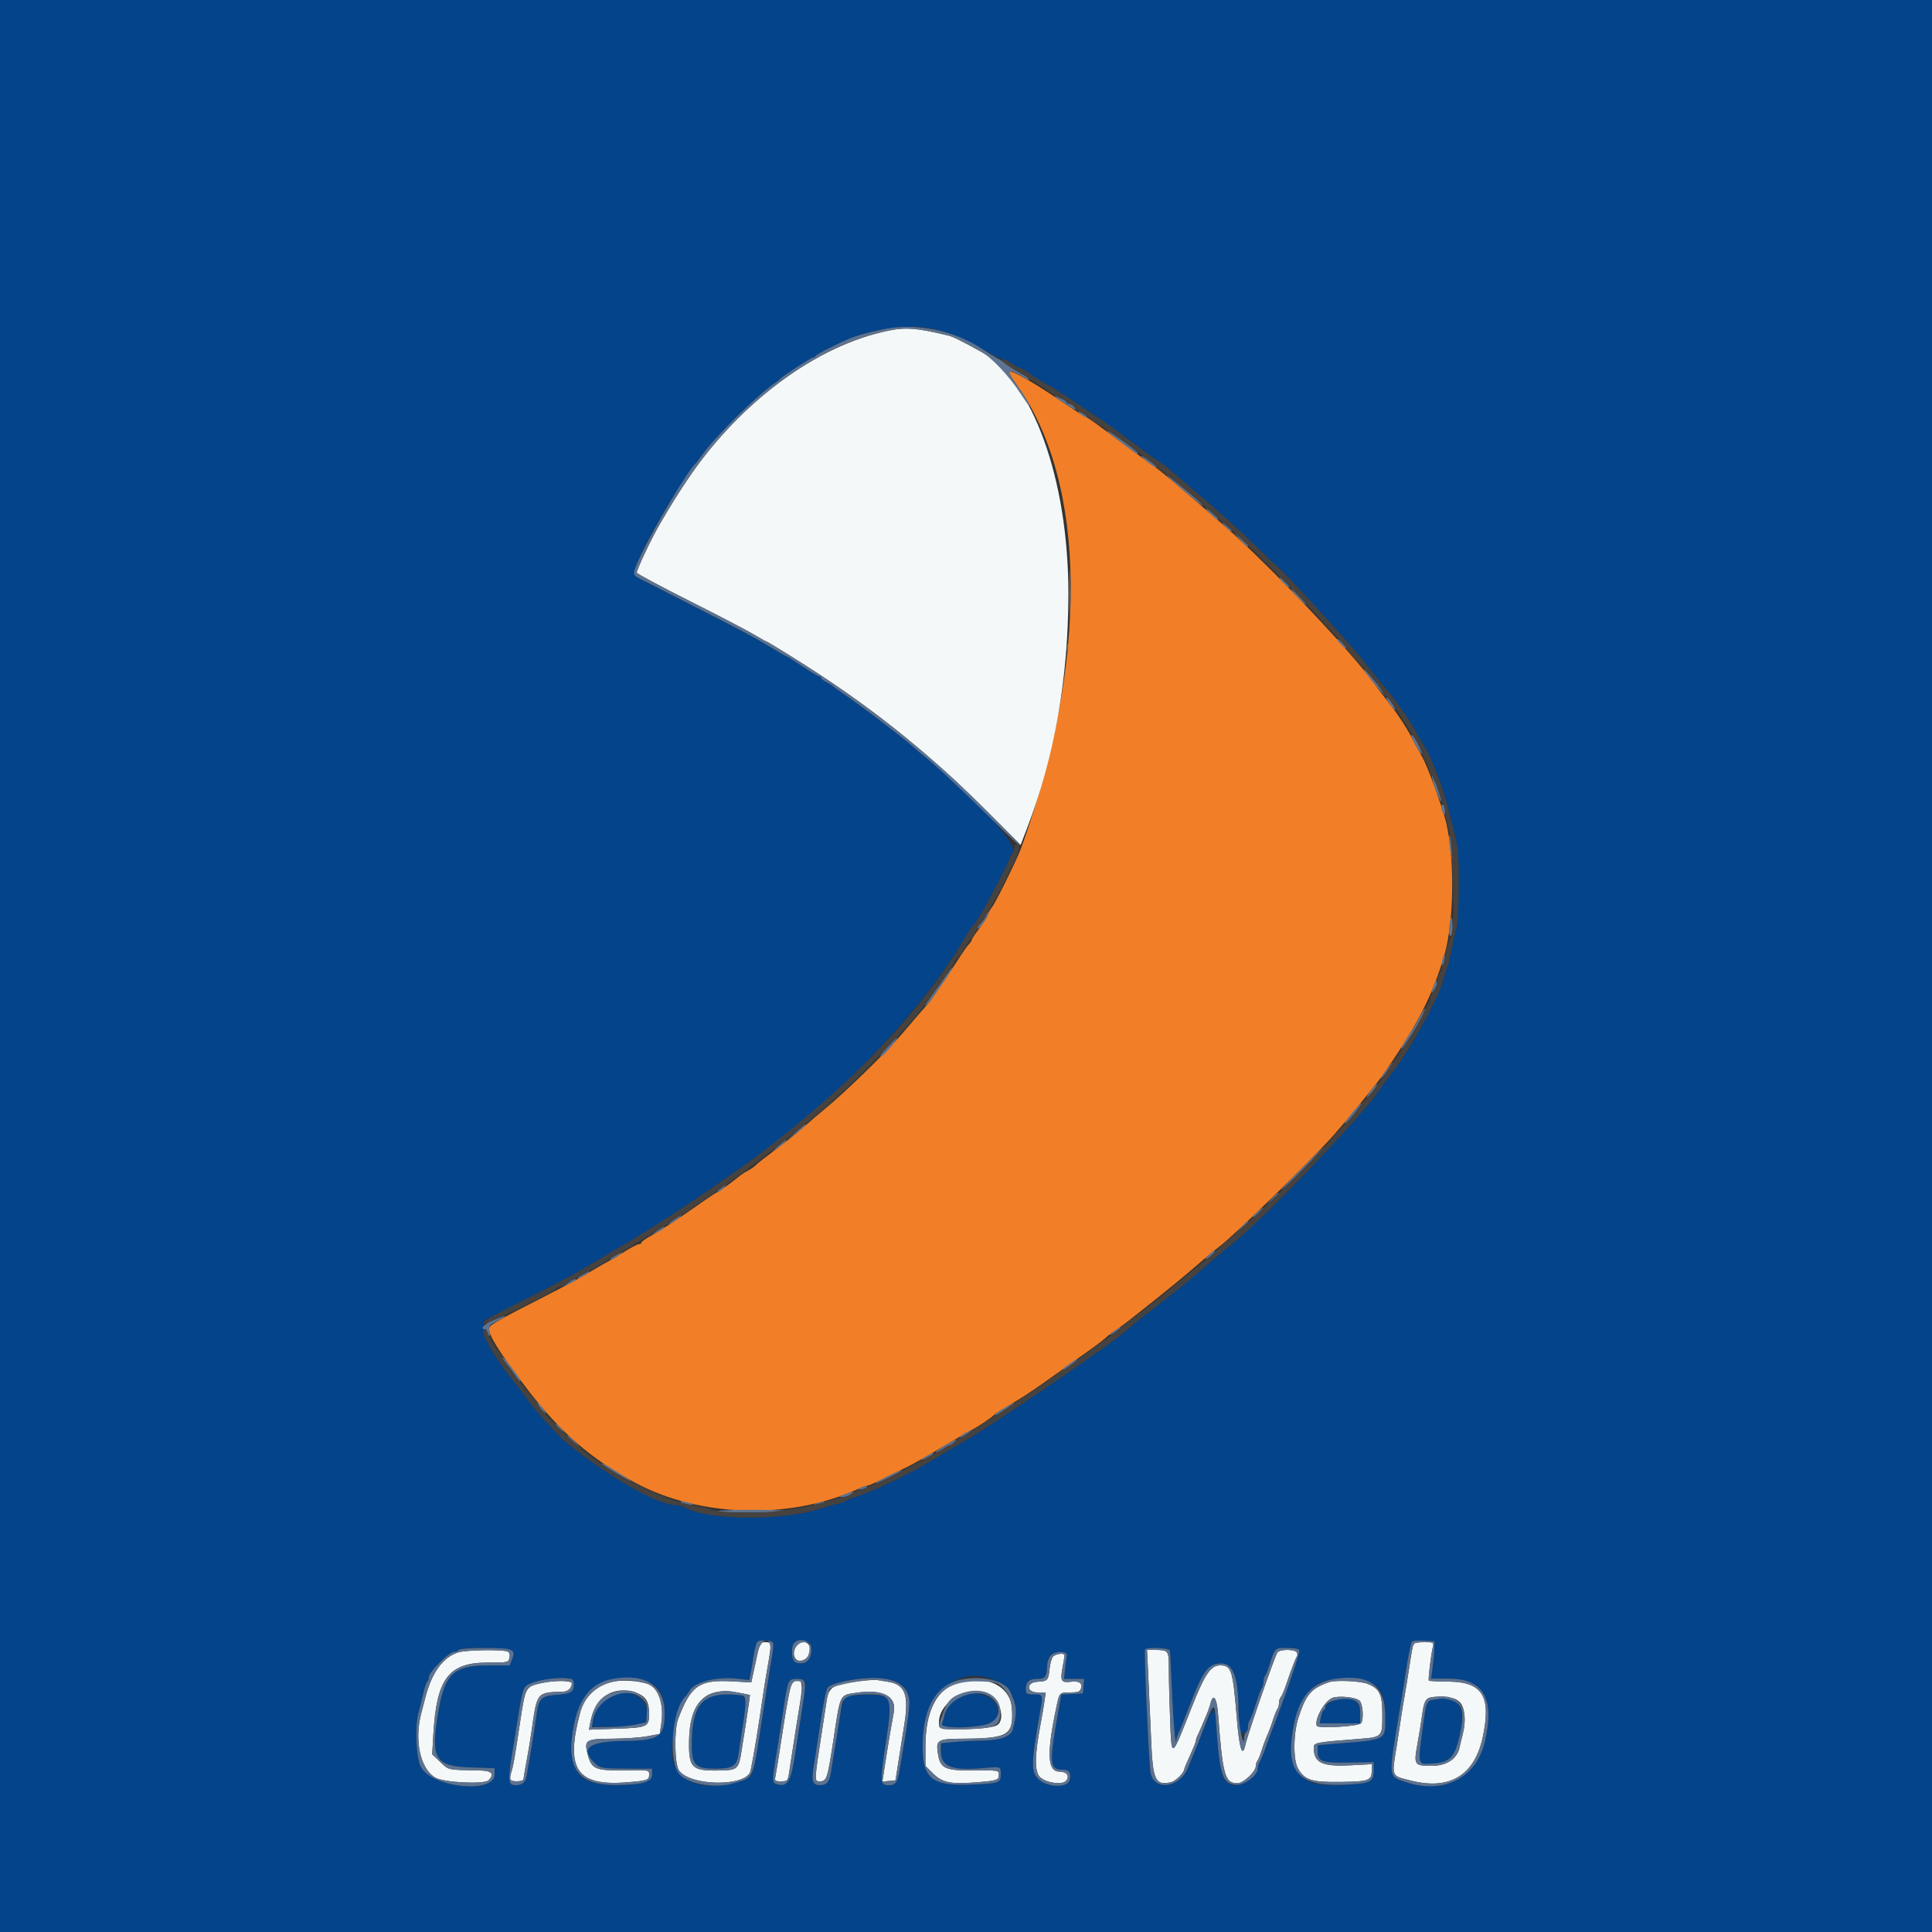 <svg id="svg" version="1.1" xmlns="http://www.w3.org/2000/svg" xmlns:xlink="http://www.w3.org/1999/xlink" width="400" height="400" viewBox="0, 0, 400,400"><rect x="0" y="0" width="400" height="400" fill="#333333" stroke="none"/><g id="svgg"><path id="path0" d="M208.800 77.087 C 208.800 77.203,209.605 78.427,210.589 79.806 C 225.086 100.121,225.403 137.015,211.411 175.600 C 210.573 177.911,205.962 187.243,205.332 187.902 C 205.068 188.179,204.725 188.805,204.570 189.294 C 204.415 189.782,203.593 191.103,202.744 192.228 C 201.895 193.352,201.200 194.404,201.200 194.565 C 201.200 194.726,200.975 195.092,200.700 195.380 C 200.425 195.667,199.978 196.239,199.707 196.651 C 194.618 204.390,192.753 207.139,192.140 207.804 C 191.733 208.246,190.788 209.326,190.040 210.204 C 189.292 211.082,187.762 212.874,186.640 214.186 C 183.485 217.877,174.757 226.360,170.795 229.587 C 169.588 230.571,167.672 232.207,166.537 233.224 C 165.402 234.241,163.062 236.134,161.337 237.431 C 158.035 239.912,157.008 240.720,156.247 241.437 C 155.992 241.677,155.349 242.106,154.817 242.391 C 154.285 242.675,153.659 243.062,153.425 243.251 C 151.455 244.838,148.779 246.800,148.583 246.800 C 148.451 246.800,147.231 247.582,145.872 248.537 C 140.271 252.472,136.885 254.710,134.900 255.787 C 133.745 256.414,132.800 257.079,132.800 257.264 C 132.800 257.449,132.558 257.600,132.262 257.600 C 131.966 257.600,130.661 258.278,129.362 259.107 C 128.063 259.936,126.550 260.845,126.000 261.126 C 125.450 261.408,124.343 262.035,123.539 262.519 C 120.522 264.338,116.863 266.339,112.600 268.500 C 103.666 273.029,101.397 274.323,101.269 274.963 C 101.016 276.228,103.307 279.910,109.007 287.400 C 115.930 296.496,122.398 302.117,131.600 307.033 C 145.056 314.220,163.734 314.684,177.860 308.180 C 178.554 307.861,179.314 307.600,179.550 307.600 C 179.786 307.600,181.199 306.984,182.690 306.231 C 184.180 305.478,186.390 304.394,187.600 303.822 C 188.810 303.250,191.870 301.532,194.400 300.004 C 196.930 298.476,199.900 296.744,201.000 296.156 C 202.784 295.202,205.461 293.392,206.000 292.776 C 206.110 292.650,207.190 291.964,208.400 291.251 C 212.744 288.692,213.207 288.375,226.000 279.225 C 227.210 278.359,228.565 277.310,229.010 276.894 C 229.456 276.477,230.356 275.796,231.010 275.380 C 231.665 274.964,233.010 273.978,234.000 273.189 C 234.990 272.399,237.600 270.325,239.800 268.580 C 242.000 266.834,245.150 264.240,246.800 262.814 C 250.268 259.817,250.476 259.643,252.559 258.013 C 256.069 255.267,271.943 239.757,276.317 234.800 C 278.756 232.037,284.937 224.486,286.009 222.960 C 293.231 212.685,296.585 206.198,299.019 197.800 C 301.245 190.118,301.207 175.823,298.942 168.600 C 297.403 163.695,295.316 158.194,294.389 156.600 C 294.005 155.940,292.969 154.024,292.086 152.342 C 291.203 150.660,289.338 147.820,287.940 146.029 C 286.543 144.239,284.989 142.195,284.486 141.487 C 279.960 135.110,262.532 116.757,253.600 108.962 C 244.109 100.679,240.223 97.396,238.614 96.305 C 237.726 95.703,235.920 94.395,234.600 93.400 C 233.280 92.404,231.638 91.187,230.951 90.695 C 230.265 90.203,228.735 89.068,227.551 88.173 C 226.368 87.278,225.117 86.440,224.770 86.312 C 224.424 86.184,222.174 84.742,219.770 83.108 C 213.200 78.642,208.800 76.227,208.800 77.087 " stroke="none" fill="#f27f27" fill-rule="evenodd"></path><path id="path1" d="M0.000 200.000 L 0.000 400.000 200.000 400.000 L 400.000 400.000 400.000 200.000 L 400.000 0.000 200.000 0.000 L 0.000 0.000 0.000 200.000 M192.800 68.007 C 196.793 68.867,198.468 69.581,205.321 73.345 C 206.378 73.925,207.479 74.400,207.767 74.400 C 208.056 74.400,208.721 74.735,209.246 75.145 C 209.771 75.555,210.650 76.025,211.200 76.191 C 211.750 76.356,212.560 76.817,213.000 77.215 C 213.440 77.612,215.150 78.696,216.800 79.624 C 218.450 80.552,221.383 82.411,223.318 83.756 C 225.254 85.100,227.414 86.551,228.118 86.980 C 228.823 87.410,231.597 89.424,234.283 91.457 C 236.968 93.490,239.536 95.352,239.989 95.594 C 240.442 95.837,241.684 96.792,242.749 97.717 C 243.813 98.643,245.645 100.210,246.820 101.200 C 251.609 105.238,256.805 109.919,260.272 113.318 C 262.291 115.298,264.103 117.026,264.297 117.159 C 265.611 118.055,280.322 134.156,282.600 137.192 C 283.480 138.364,285.010 140.273,286.000 141.434 C 288.922 144.859,291.483 148.476,293.202 151.603 C 294.087 153.214,294.976 154.730,295.177 154.973 C 295.737 155.648,298.430 162.350,299.045 164.600 C 302.020 175.484,302.000 175.359,302.000 183.202 C 302.000 187.274,301.813 191.234,301.585 192.003 C 301.356 192.771,300.928 194.660,300.634 196.200 C 300.339 197.740,299.908 199.540,299.674 200.200 C 299.440 200.860,299.019 202.197,298.737 203.172 C 297.652 206.925,291.950 217.244,288.445 221.800 C 287.429 223.120,286.075 224.970,285.437 225.911 C 281.905 231.117,261.903 252.075,255.882 256.879 C 253.758 258.574,248.653 262.888,246.908 264.464 C 245.792 265.471,242.083 268.417,237.184 272.189 C 235.763 273.283,234.420 274.384,234.200 274.636 C 232.337 276.767,204.260 295.953,198.200 299.235 C 197.540 299.592,195.290 300.927,193.200 302.202 C 188.684 304.956,181.621 308.395,178.000 309.605 C 176.570 310.082,175.220 310.616,175.000 310.790 C 174.780 310.965,173.970 311.237,173.200 311.396 C 172.430 311.554,170.810 312.007,169.600 312.401 C 161.988 314.882,146.661 314.760,141.938 312.180 C 141.354 311.861,140.399 311.600,139.816 311.600 C 136.241 311.600,126.393 305.996,117.512 298.907 C 115.628 297.404,110.647 291.854,108.798 289.200 C 108.262 288.430,106.804 286.540,105.558 285.000 C 102.247 280.906,99.931 276.607,100.080 274.829 L 100.200 273.400 108.440 269.200 C 116.546 265.068,120.836 262.750,123.600 261.008 C 124.370 260.522,126.350 259.341,128.000 258.384 C 135.651 253.944,143.175 248.989,155.170 240.491 C 173.401 227.575,190.815 209.430,200.017 193.760 C 200.576 192.808,201.413 191.617,201.876 191.114 C 202.819 190.090,208.702 179.101,209.059 177.696 C 209.185 177.199,209.449 176.694,209.644 176.573 C 211.375 175.503,201.697 164.890,191.505 156.681 C 190.468 155.846,189.390 154.946,189.110 154.681 C 187.363 153.032,178.413 146.205,174.600 143.612 C 173.500 142.865,172.510 142.151,172.400 142.026 C 172.290 141.901,171.705 141.544,171.100 141.232 C 170.495 140.920,170.000 140.515,170.000 140.332 C 170.000 140.150,169.812 140.000,169.582 140.000 C 169.352 140.000,167.830 139.100,166.200 138.000 C 164.570 136.900,163.156 136.000,163.059 136.000 C 162.961 136.000,161.738 135.308,160.341 134.463 C 156.194 131.954,154.298 130.936,143.600 125.481 C 137.990 122.620,132.905 120.023,132.300 119.710 C 130.545 118.802,131.670 115.868,137.786 105.400 C 139.155 103.058,143.618 96.291,143.986 96.000 C 144.125 95.890,144.677 95.170,145.212 94.400 C 147.873 90.574,156.646 81.890,160.524 79.244 C 161.006 78.915,161.490 78.531,161.600 78.391 C 161.992 77.890,167.971 74.000,168.349 74.000 C 168.560 74.000,168.793 73.859,168.867 73.686 C 169.003 73.367,174.025 70.824,176.200 69.975 C 181.289 67.986,188.651 67.114,192.800 68.007 M160.108 340.800 C 160.058 341.350,159.833 342.925,159.608 344.300 C 158.874 348.795,158.467 351.352,158.000 354.400 C 156.003 367.431,155.913 367.789,154.462 368.333 C 146.898 371.171,140.465 369.550,139.302 364.515 C 138.577 361.374,140.197 352.946,141.841 351.302 C 142.151 350.991,142.578 350.415,142.789 350.021 C 143.738 348.247,148.516 347.065,152.730 347.562 L 155.132 347.845 155.382 346.623 C 155.519 345.950,155.785 344.410,155.974 343.200 C 156.514 339.738,156.658 339.541,158.551 339.679 C 160.040 339.788,160.191 339.897,160.108 340.800 M167.931 340.948 C 168.224 343.511,166.900 344.866,164.766 344.189 C 163.860 343.902,163.665 340.895,164.498 340.062 C 165.491 339.069,167.784 339.662,167.931 340.948 M296.950 341.400 C 296.922 342.280,296.763 344.022,296.597 345.271 L 296.294 347.543 299.920 347.543 C 307.151 347.543,309.525 351.674,307.422 360.600 C 305.645 368.146,298.879 371.578,290.971 368.943 C 287.400 367.754,287.440 368.157,289.600 355.200 C 290.220 351.481,290.710 348.439,291.146 345.600 C 291.549 342.973,291.930 341.032,292.228 340.080 C 292.342 339.713,293.069 339.595,294.695 339.680 L 297.000 339.800 296.950 341.400 M106.000 341.800 C 106.396 342.278,106.397 342.643,106.000 343.600 L 105.503 344.800 101.087 344.800 C 93.947 344.800,92.076 346.537,90.747 354.400 C 89.087 364.215,89.986 365.708,97.700 365.942 L 102.400 366.084 102.400 367.379 C 102.400 371.417,89.618 370.182,87.183 365.908 C 86.122 364.046,85.849 357.245,86.717 354.318 C 86.932 353.593,87.340 351.957,87.622 350.681 C 87.905 349.406,88.286 348.270,88.468 348.158 C 88.651 348.045,88.800 347.607,88.800 347.185 C 88.800 346.187,92.987 342.000,93.985 342.000 C 94.407 342.000,94.864 341.820,95.000 341.600 C 95.429 340.906,105.409 341.087,106.000 341.800 M242.183 341.700 C 242.269 341.975,242.465 345.440,242.618 349.400 C 242.868 355.875,243.398 362.115,243.544 360.295 C 243.575 359.907,243.766 359.277,243.970 358.895 C 244.173 358.513,245.102 356.220,246.034 353.800 C 249.143 345.732,250.119 344.400,252.924 344.400 C 255.316 344.400,256.400 347.358,256.400 353.883 C 256.400 358.061,256.710 359.276,257.648 358.774 C 258.061 358.553,258.400 357.964,258.400 357.466 C 258.400 356.968,258.548 356.389,258.728 356.180 C 258.908 355.971,259.481 354.450,260.000 352.800 C 260.519 351.150,261.092 349.629,261.272 349.420 C 261.452 349.211,261.600 348.662,261.600 348.200 C 261.600 347.738,261.743 347.189,261.918 346.980 C 262.093 346.771,262.466 345.880,262.746 345.000 C 264.007 341.043,263.854 341.200,266.461 341.200 C 268.023 341.200,268.892 341.375,269.023 341.716 C 269.195 342.164,265.539 352.769,263.201 358.600 C 263.025 359.040,262.664 360.030,262.400 360.800 C 261.818 362.493,261.229 363.960,260.753 364.895 C 260.559 365.277,260.400 365.836,260.400 366.139 C 260.400 367.441,257.711 369.600,256.089 369.600 C 253.208 369.600,252.672 368.258,251.997 359.355 C 251.765 356.309,251.375 353.633,251.129 353.408 C 250.812 353.119,250.773 353.158,250.993 353.545 C 251.163 353.844,251.125 354.204,250.908 354.345 C 250.690 354.485,249.842 356.310,249.021 358.400 C 248.201 360.490,247.297 362.740,247.012 363.400 C 246.727 364.060,246.271 365.185,245.998 365.900 C 244.392 370.114,239.011 370.938,238.229 367.089 C 237.890 365.419,236.825 341.914,237.070 341.500 C 237.382 340.972,242.010 341.153,242.183 341.700 M220.864 342.800 C 220.789 343.130,220.628 344.345,220.508 345.500 L 220.288 347.600 222.368 347.600 L 224.448 347.600 224.324 349.100 L 224.200 350.600 221.966 350.718 L 219.732 350.836 219.285 353.318 C 217.138 365.238,217.209 366.400,220.089 366.400 C 221.370 366.400,221.808 367.116,221.436 368.601 C 221.040 370.176,216.953 370.083,215.134 368.458 C 213.393 366.902,213.421 365.356,215.392 354.116 C 215.974 350.800,215.974 350.800,213.933 350.800 C 212.521 350.800,212.400 350.712,212.400 349.680 C 212.400 348.173,213.070 347.600,214.833 347.600 C 216.398 347.600,216.782 347.048,216.795 344.789 C 216.804 343.002,217.879 341.940,219.538 342.078 C 220.594 342.166,220.962 342.367,220.864 342.800 M118.300 347.595 C 118.583 347.598,118.800 348.100,118.800 348.751 C 118.800 350.322,118.215 350.677,115.288 350.879 C 112.170 351.095,111.543 351.670,111.125 354.692 C 110.605 358.455,109.427 365.690,108.975 367.904 C 108.700 369.245,107.674 369.831,106.132 369.527 C 105.281 369.359,105.236 367.839,105.955 363.600 C 106.197 362.170,106.579 359.830,106.803 358.400 C 108.250 349.165,108.229 349.233,109.955 348.497 C 111.520 347.830,115.708 347.202,117.000 347.441 C 117.440 347.523,118.025 347.592,118.300 347.595 M134.599 348.367 C 136.760 349.586,137.600 351.343,137.600 354.640 C 137.600 359.586,136.507 360.357,129.388 360.435 C 121.988 360.516,120.018 361.909,123.035 364.926 C 124.240 366.131,124.461 366.167,130.600 366.186 L 135.000 366.200 135.000 367.400 C 135.000 368.954,133.049 369.522,127.549 369.568 C 120.772 369.624,118.400 367.610,118.400 361.801 C 118.400 357.025,119.651 352.771,121.772 350.336 C 124.304 347.431,131.093 346.389,134.599 348.367 M185.718 348.266 C 188.587 349.736,188.790 351.441,187.204 360.800 C 186.999 362.010,186.620 364.260,186.363 365.800 C 185.811 369.099,185.491 369.600,183.938 369.600 C 182.198 369.600,182.157 368.960,183.380 360.954 C 184.592 353.027,184.549 351.979,182.991 351.269 C 181.251 350.476,173.662 350.996,174.516 351.849 C 174.621 351.954,174.530 352.706,174.315 353.520 C 174.099 354.334,173.775 355.990,173.596 357.200 C 173.416 358.410,173.072 360.570,172.831 362.000 C 172.590 363.430,172.244 365.561,172.063 366.735 C 171.723 368.944,171.206 369.583,169.749 369.594 C 168.284 369.604,167.998 368.817,168.436 365.982 C 168.656 364.562,168.999 362.320,169.200 361.000 C 171.117 348.390,170.824 349.195,173.800 348.340 C 177.834 347.181,183.530 347.146,185.718 348.266 M207.260 348.501 C 210.056 350.035,210.906 353.295,209.728 357.958 C 209.316 359.584,207.129 360.351,202.800 360.385 C 201.370 360.396,199.017 360.517,197.572 360.654 L 194.944 360.902 194.858 362.561 C 194.694 365.741,197.015 366.656,203.721 366.055 C 207.284 365.736,207.200 365.703,207.200 367.424 C 207.200 369.120,206.794 369.254,201.000 369.484 C 192.964 369.802,190.989 368.235,191.026 361.570 C 191.091 350.226,198.920 343.924,207.260 348.501 M283.799 348.369 C 286.073 349.648,286.800 351.299,286.800 355.183 C 286.800 360.455,287.402 360.120,276.300 361.031 L 272.800 361.318 272.800 362.488 C 272.800 364.721,273.568 365.010,279.275 364.916 L 284.400 364.831 284.400 366.601 C 284.400 368.978,283.743 369.276,277.977 369.513 C 272.656 369.732,271.048 369.366,269.247 367.523 C 265.177 363.361,268.015 350.586,273.511 348.323 C 276.376 347.144,281.663 347.168,283.799 348.369 M166.651 348.190 C 166.776 348.514,166.494 351.169,166.024 354.090 C 165.555 357.010,164.974 360.750,164.734 362.400 C 163.810 368.755,163.163 369.979,161.013 369.439 C 159.789 369.132,159.786 369.023,160.823 362.700 C 161.518 358.462,161.928 355.822,162.377 352.695 C 163.036 348.110,163.299 347.600,165.003 347.600 C 165.887 347.600,166.511 347.823,166.651 348.190 M125.590 351.700 C 124.080 352.723,123.002 354.446,122.736 356.257 L 122.554 357.495 125.777 357.544 C 127.550 357.571,130.080 357.369,131.400 357.096 L 133.800 356.600 133.922 354.704 C 134.160 350.996,129.244 349.224,125.590 351.700 M146.526 351.580 C 144.284 352.947,143.246 355.914,143.218 361.030 C 143.194 365.448,143.929 366.207,148.208 366.184 C 151.790 366.164,152.590 365.607,152.950 362.883 C 153.087 361.847,153.373 359.920,153.585 358.600 C 154.838 350.813,154.832 350.799,150.651 350.801 C 148.534 350.803,147.472 351.003,146.526 351.580 M198.019 351.700 C 196.682 352.626,196.011 353.654,195.297 355.877 C 194.757 357.559,194.830 357.600,198.400 357.600 C 205.244 357.600,207.406 356.447,206.381 353.344 C 205.494 350.655,200.846 349.742,198.019 351.700 M275.900 352.263 C 275.075 352.606,274.400 353.121,274.400 353.409 C 274.400 353.698,274.249 353.993,274.063 354.067 C 273.878 354.140,273.613 354.785,273.473 355.500 L 273.220 356.800 277.410 356.800 L 281.600 356.800 281.600 354.823 C 281.600 351.751,279.456 350.788,275.900 352.263 M296.934 351.887 C 295.444 352.074,295.273 352.425,294.743 356.400 C 293.465 365.985,293.295 365.317,296.959 365.088 C 300.089 364.892,301.220 363.697,302.144 359.607 C 303.426 353.931,302.163 351.098,298.603 351.664 C 298.381 351.699,297.630 351.799,296.934 351.887 " stroke="none" fill="#04448b" fill-rule="evenodd"></path><path id="path2" d="M184.000 68.450 C 169.072 71.473,153.105 83.279,142.388 99.217 C 140.207 102.462,139.214 104.056,136.668 108.400 C 134.868 111.472,131.694 118.179,131.849 118.584 C 131.940 118.820,136.826 121.435,142.707 124.395 C 148.588 127.355,154.543 130.456,155.941 131.288 C 157.338 132.120,158.555 132.800,158.645 132.800 C 158.735 132.800,160.708 133.974,163.030 135.409 C 179.623 145.666,191.769 155.318,205.754 169.361 L 211.307 174.938 212.607 171.569 C 218.334 156.721,221.200 140.448,221.196 122.800 C 221.190 99.220,213.780 78.708,203.147 72.834 C 198.948 70.514,197.337 69.715,196.400 69.488 C 189.845 67.902,187.625 67.716,184.000 68.450 M156.846 342.300 C 156.581 343.565,156.178 345.440,155.951 346.466 L 155.536 348.332 151.868 348.118 C 144.794 347.706,143.069 348.875,140.405 355.881 C 139.559 358.108,139.662 365.196,140.559 366.520 C 142.827 369.866,154.688 369.965,155.392 366.643 C 156.033 363.622,156.878 358.493,158.003 350.800 C 158.244 349.150,158.605 346.900,158.804 345.800 C 159.824 340.169,159.815 340.000,158.509 340.000 C 157.393 340.000,157.301 340.128,156.846 342.300 M164.814 340.774 C 163.806 342.658,164.648 344.326,166.300 343.717 C 168.125 343.043,168.219 340.000,166.414 340.000 C 165.651 340.000,165.081 340.276,164.814 340.774 M292.653 340.315 C 292.546 340.488,292.175 342.513,291.829 344.815 C 291.483 347.117,291.016 349.990,290.793 351.200 C 290.569 352.410,290.218 354.570,290.014 356.000 C 289.809 357.430,289.451 359.770,289.218 361.200 C 288.108 368.023,287.945 367.592,292.029 368.639 C 300.134 370.717,305.322 367.578,307.005 359.578 C 308.768 351.194,306.941 348.230,299.964 348.160 C 297.777 348.138,295.915 348.048,295.828 347.960 C 295.650 347.781,296.236 342.804,296.636 341.100 C 296.891 340.011,296.873 340.000,294.870 340.000 C 293.758 340.000,292.760 340.142,292.653 340.315 M94.886 342.103 C 91.709 343.121,89.413 346.256,88.079 351.400 C 87.850 352.280,87.469 353.741,87.232 354.646 C 85.734 360.360,87.016 366.259,90.147 368.053 C 91.915 369.066,100.308 369.470,101.163 368.583 C 102.461 367.239,101.844 366.601,99.200 366.552 C 92.544 366.429,92.959 366.519,91.159 364.807 L 89.484 363.214 89.718 359.107 C 90.376 347.540,92.867 344.224,100.900 344.224 C 105.129 344.224,105.234 344.202,105.469 343.269 C 105.619 342.669,105.503 342.184,105.154 341.963 C 104.390 341.479,96.498 341.586,94.886 342.103 M237.773 347.700 C 237.932 351.055,238.185 356.770,238.337 360.400 C 238.679 368.594,239.203 369.702,242.404 368.999 C 243.403 368.780,245.200 367.012,245.200 366.248 C 245.200 366.123,245.740 364.841,246.400 363.400 C 247.060 361.959,247.600 360.602,247.600 360.385 C 247.600 360.167,247.759 359.677,247.953 359.295 C 248.148 358.913,248.489 358.150,248.713 357.600 C 248.936 357.050,249.393 355.970,249.728 355.200 C 250.064 354.430,250.462 353.305,250.613 352.700 C 251.164 350.489,251.921 351.463,252.170 354.700 C 253.170 367.743,253.579 369.200,256.235 369.200 C 257.447 369.200,260.000 366.794,260.000 365.652 C 260.000 365.271,260.143 364.789,260.318 364.580 C 260.493 364.371,260.865 363.480,261.145 362.600 C 261.424 361.720,261.821 360.595,262.026 360.100 C 262.232 359.605,262.568 358.795,262.774 358.300 C 262.979 357.805,263.376 356.680,263.655 355.800 C 263.935 354.920,264.307 354.029,264.482 353.820 C 264.657 353.611,264.800 353.062,264.800 352.600 C 264.800 352.138,264.962 351.589,265.161 351.380 C 265.359 351.171,265.799 350.190,266.139 349.200 C 267.459 345.348,268.279 343.188,268.507 342.960 C 268.638 342.829,268.648 342.469,268.530 342.161 C 268.256 341.448,265.059 341.400,264.494 342.100 C 263.961 342.761,258.373 358.868,257.823 361.328 C 257.226 363.999,256.592 362.037,256.091 355.969 C 255.239 345.651,254.973 344.800,252.606 344.800 C 250.652 344.800,249.423 346.641,246.599 353.800 C 242.479 364.244,242.580 364.188,242.264 356.161 C 242.119 352.482,242.000 347.810,242.000 345.779 C 242.000 341.656,241.961 341.600,239.109 341.600 L 237.484 341.600 237.773 347.700 M217.989 343.013 C 217.709 343.351,217.394 344.524,217.288 345.622 C 217.072 347.873,216.853 348.102,214.836 348.186 C 212.450 348.286,212.440 350.400,214.825 350.400 L 216.504 350.400 216.268 352.100 C 216.139 353.035,215.761 355.240,215.428 357.000 C 214.191 363.540,214.165 366.864,215.343 367.957 C 216.631 369.153,219.962 369.609,220.722 368.693 C 221.521 367.732,220.873 366.800,219.406 366.800 C 216.828 366.800,216.652 363.220,218.743 353.269 C 219.342 350.418,219.360 350.400,221.597 350.400 C 223.233 350.400,223.589 350.263,223.816 349.550 C 224.156 348.478,223.409 347.978,221.779 348.187 C 219.743 348.448,219.478 348.038,219.969 345.384 C 220.206 344.102,220.400 342.906,220.400 342.727 C 220.400 342.153,218.517 342.377,217.989 343.013 M127.400 348.094 C 123.690 348.701,121.063 351.046,120.110 354.600 C 116.990 366.237,119.372 369.822,129.684 369.015 C 134.090 368.670,134.400 368.563,134.400 367.386 C 134.400 366.460,134.382 366.457,129.472 366.528 C 123.054 366.622,122.415 366.322,121.579 362.826 C 120.964 360.252,121.415 360.002,126.714 359.981 C 129.291 359.971,132.568 359.745,133.995 359.479 L 136.590 358.996 136.916 356.798 C 137.515 352.758,136.295 349.328,134.000 348.600 C 132.156 348.015,129.246 347.791,127.400 348.094 M178.200 348.045 C 172.329 348.747,171.588 349.191,171.120 352.285 C 170.927 353.558,170.588 355.770,170.367 357.200 C 168.520 369.126,168.537 368.800,169.759 368.800 C 171.171 368.800,171.329 368.305,172.593 359.951 C 174.010 350.588,173.812 350.984,177.330 350.463 C 182.738 349.660,185.661 351.176,185.055 354.467 C 184.501 357.478,183.944 360.738,183.596 363.000 C 183.393 364.320,183.105 366.178,182.957 367.130 L 182.687 368.859 184.043 368.730 L 185.400 368.600 186.065 364.400 C 186.431 362.090,186.958 358.760,187.238 357.000 C 188.210 350.869,187.394 348.747,183.851 348.198 C 182.943 348.057,181.930 347.890,181.600 347.826 C 181.270 347.763,179.740 347.861,178.200 348.045 M112.400 348.391 C 108.754 349.169,108.800 349.087,107.625 356.902 C 106.612 363.634,106.294 365.477,105.959 366.560 C 105.355 368.512,105.489 368.800,107.000 368.800 C 107.849 368.800,108.403 368.603,108.408 368.300 C 108.412 368.025,108.689 366.360,109.023 364.600 C 109.357 362.840,109.795 360.230,109.997 358.800 C 111.214 350.170,111.004 350.438,116.715 350.233 C 117.635 350.200,118.383 349.428,118.394 348.500 C 118.401 347.941,114.814 347.876,112.400 348.391 M164.138 348.298 C 163.666 348.607,163.067 351.671,161.613 361.200 C 161.160 364.170,160.688 367.095,160.563 367.700 C 160.351 368.731,160.423 368.800,161.716 368.800 C 163.030 368.800,163.107 368.720,163.361 367.100 C 164.007 362.970,164.462 360.030,164.799 357.800 C 164.999 356.480,165.349 354.320,165.577 353.000 C 166.398 348.249,166.033 347.057,164.138 348.298 M197.855 348.563 C 193.708 350.103,191.600 354.546,191.600 361.746 L 191.600 365.600 193.171 367.171 C 195.074 369.074,196.791 369.429,202.084 369.015 C 206.476 368.671,206.800 368.561,206.800 367.412 C 206.800 366.519,206.743 366.509,201.635 366.554 C 195.579 366.608,194.653 366.160,194.170 362.942 C 193.762 360.219,194.140 360.003,199.349 359.981 C 208.863 359.941,209.950 359.238,209.463 353.439 C 209.074 348.804,203.503 346.464,197.855 348.563 M275.200 348.267 C 271.493 349.530,270.413 350.769,268.841 355.566 C 267.752 358.890,267.709 364.404,268.759 366.195 C 270.147 368.563,271.575 369.008,277.523 368.930 C 283.420 368.853,284.000 368.642,284.000 366.579 L 284.000 365.256 279.624 365.486 C 273.710 365.798,272.000 364.978,272.000 361.828 C 272.000 360.790,272.369 360.718,281.118 360.043 C 286.214 359.649,286.200 359.663,286.200 355.080 C 286.200 350.775,285.663 349.632,283.168 348.634 C 281.654 348.028,276.587 347.795,275.200 348.267 M131.640 350.453 C 133.640 351.120,134.381 352.250,134.391 354.651 C 134.404 357.553,134.148 357.675,127.564 357.912 L 121.942 358.114 122.234 356.557 C 123.214 351.325,126.961 348.893,131.640 350.453 M152.969 350.462 L 155.272 350.925 155.028 352.762 C 154.893 353.773,154.611 355.680,154.401 357.000 C 154.190 358.320,153.797 360.804,153.526 362.520 C 152.913 366.407,152.760 366.528,148.390 366.568 C 143.224 366.615,142.576 365.927,142.659 360.486 C 142.784 352.314,146.106 349.084,152.969 350.462 M204.083 350.416 C 206.784 351.166,208.415 355.955,206.395 357.203 C 204.936 358.105,194.650 358.382,194.483 357.524 C 193.637 353.201,199.222 349.066,204.083 350.416 M281.487 352.116 C 282.202 352.830,282.391 356.169,281.753 356.807 C 281.110 357.450,272.852 357.912,272.624 357.317 C 272.113 355.988,274.163 352.271,275.800 351.556 C 277.042 351.014,280.750 351.379,281.487 352.116 M302.203 352.403 C 303.307 353.440,303.569 356.311,302.818 359.154 C 302.608 359.949,302.326 361.130,302.191 361.779 C 301.696 364.152,299.511 365.600,296.420 365.600 C 292.811 365.600,292.683 365.409,293.448 361.181 C 293.785 359.321,294.209 356.720,294.391 355.400 C 294.949 351.352,295.149 351.181,299.103 351.367 C 300.667 351.441,301.462 351.706,302.203 352.403 " stroke="none" fill="#f4f8f9" fill-rule="evenodd"></path><path id="path3" d="M182.600 68.220 C 179.483 68.902,177.682 69.395,176.200 69.975 C 174.025 70.824,169.003 73.367,168.867 73.686 C 168.793 73.859,168.560 74.000,168.349 74.000 C 167.971 74.000,161.992 77.890,161.600 78.391 C 161.490 78.531,161.006 78.915,160.524 79.244 C 156.646 81.890,147.873 90.574,145.212 94.400 C 144.677 95.170,144.125 95.890,143.986 96.000 C 142.639 97.065,135.519 108.977,132.785 114.740 C 130.902 118.709,130.876 118.974,132.300 119.710 C 132.905 120.023,137.990 122.620,143.600 125.481 C 154.298 130.936,156.194 131.954,160.341 134.463 C 161.738 135.308,162.961 136.000,163.059 136.000 C 163.156 136.000,164.570 136.900,166.200 138.000 C 167.830 139.100,169.352 140.000,169.582 140.000 C 169.812 140.000,170.000 140.150,170.000 140.332 C 170.000 140.515,170.495 140.920,171.100 141.232 C 171.705 141.544,172.290 141.901,172.400 142.026 C 172.510 142.151,173.500 142.865,174.600 143.612 C 178.413 146.205,187.363 153.032,189.110 154.681 C 189.390 154.946,190.468 155.846,191.505 156.681 C 193.982 158.676,198.535 162.941,205.288 169.589 C 208.306 172.560,210.982 175.061,211.234 175.145 C 211.785 175.328,201.409 164.898,197.264 161.101 C 189.656 154.133,180.310 146.768,172.068 141.245 C 167.270 138.031,158.956 132.800,158.645 132.800 C 158.555 132.800,157.338 132.120,155.941 131.288 C 154.543 130.456,148.588 127.355,142.707 124.395 C 136.826 121.435,131.940 118.820,131.849 118.584 C 131.694 118.179,134.868 111.472,136.668 108.400 C 139.214 104.056,140.207 102.462,142.388 99.217 C 152.186 84.646,167.046 72.999,180.600 69.267 C 186.740 67.576,188.607 67.602,196.400 69.488 C 197.337 69.715,198.948 70.514,203.147 72.834 C 205.321 74.034,208.951 77.876,211.203 81.358 C 212.143 82.811,212.983 84.000,213.070 84.000 C 213.356 84.000,212.309 82.242,210.540 79.749 C 208.244 76.515,208.565 76.164,212.000 78.158 C 213.155 78.829,213.304 78.851,212.851 78.285 C 212.549 77.908,212.152 77.600,211.969 77.600 C 211.642 77.600,209.060 75.997,208.124 75.212 C 207.862 74.993,206.962 74.429,206.124 73.960 C 205.286 73.490,204.150 72.798,203.600 72.421 C 197.670 68.360,189.466 66.719,182.600 68.220 M218.400 82.099 C 218.400 82.330,222.245 84.800,222.605 84.800 C 222.766 84.800,222.674 84.530,222.400 84.200 C 222.126 83.870,221.654 83.600,221.351 83.600 C 221.048 83.600,220.800 83.441,220.800 83.247 C 220.800 83.052,220.485 82.782,220.100 82.646 C 219.715 82.511,219.175 82.295,218.900 82.166 C 218.625 82.038,218.400 82.008,218.400 82.099 M223.776 85.813 C 224.204 86.136,224.733 86.400,224.953 86.400 C 225.173 86.400,225.004 86.136,224.576 85.813 C 224.149 85.490,223.620 85.225,223.400 85.225 C 223.180 85.225,223.349 85.490,223.776 85.813 M229.902 89.918 C 230.398 90.293,231.815 91.365,233.050 92.300 C 235.278 93.986,235.600 94.177,235.600 93.810 C 235.600 93.498,229.761 89.198,229.364 89.218 C 229.164 89.228,229.406 89.543,229.902 89.918 M236.364 94.535 C 237.097 95.446,239.195 96.939,239.422 96.711 C 239.519 96.614,238.744 95.927,237.699 95.184 C 236.655 94.441,236.054 94.149,236.364 94.535 M241.600 98.478 C 241.600 98.698,247.960 104.110,248.800 104.604 C 249.634 105.095,247.302 102.836,245.600 101.503 C 244.830 100.901,243.615 99.933,242.900 99.353 C 242.185 98.772,241.600 98.379,241.600 98.478 M250.600 106.400 C 251.232 107.060,251.941 107.597,252.175 107.594 C 252.409 107.590,251.991 107.050,251.246 106.394 C 249.498 104.853,249.121 104.857,250.600 106.400 M253.570 108.912 C 254.103 109.510,254.701 110.000,254.898 110.000 C 255.286 110.000,254.672 109.350,253.398 108.412 C 252.813 107.981,252.858 108.114,253.570 108.912 M256.778 111.736 C 258.217 113.264,258.400 113.395,258.400 112.900 C 258.400 112.735,257.725 112.076,256.900 111.436 L 255.400 110.272 256.778 111.736 M221.369 123.000 C 221.370 127.620,221.428 129.455,221.499 127.078 C 221.570 124.701,221.569 120.921,221.498 118.678 C 221.427 116.435,221.369 118.380,221.369 123.000 M265.600 120.600 C 266.117 121.150,266.687 121.600,266.867 121.600 C 267.047 121.600,266.803 121.150,266.325 120.600 C 265.847 120.050,265.277 119.600,265.058 119.600 C 264.839 119.600,265.083 120.050,265.600 120.600 M268.600 123.600 C 270.214 125.253,270.912 125.722,269.949 124.507 C 268.972 123.275,267.644 122.000,267.337 122.000 C 267.172 122.000,267.741 122.720,268.600 123.600 M276.800 132.312 C 276.800 132.504,277.250 133.083,277.800 133.600 C 278.350 134.117,278.800 134.410,278.800 134.252 C 278.800 134.093,278.350 133.514,277.800 132.964 C 277.250 132.414,276.800 132.120,276.800 132.312 M220.909 134.400 C 220.909 135.390,220.987 135.795,221.082 135.300 C 221.178 134.805,221.178 133.995,221.082 133.500 C 220.987 133.005,220.909 133.410,220.909 134.400 M282.400 138.606 C 282.400 138.958,283.869 140.885,285.540 142.725 L 286.881 144.200 285.960 142.800 C 285.453 142.030,284.937 141.310,284.813 141.200 C 284.689 141.090,284.095 140.401,283.494 139.669 C 282.892 138.937,282.400 138.459,282.400 138.606 M287.591 145.588 C 288.827 147.323,289.338 147.480,288.361 145.824 C 287.899 145.041,287.347 144.400,287.133 144.400 C 286.920 144.400,287.126 144.935,287.591 145.588 M292.285 152.679 C 292.809 154.047,294.390 156.599,294.395 156.084 C 294.401 155.408,292.926 152.525,292.410 152.206 C 292.165 152.055,292.117 152.239,292.285 152.679 M296.624 161.554 C 296.890 162.923,298.375 166.514,298.391 165.828 C 298.404 165.297,297.577 162.809,296.920 161.400 L 296.361 160.200 296.624 161.554 M298.406 167.076 C 298.409 167.474,298.587 168.070,298.800 168.400 C 299.103 168.869,299.189 168.766,299.194 167.924 C 299.197 167.332,299.020 166.736,298.800 166.600 C 298.580 166.464,298.403 166.678,298.406 167.076 M300.036 173.800 C 300.049 174.460,300.203 175.810,300.380 176.800 L 300.700 178.600 300.744 176.200 C 300.768 174.880,300.613 173.530,300.400 173.200 C 300.104 172.742,300.018 172.884,300.036 173.800 M204.032 189.716 C 203.840 190.220,203.395 190.873,203.042 191.165 C 202.689 191.458,202.401 191.901,202.402 192.149 C 202.405 192.744,204.290 190.402,204.535 189.500 C 204.811 188.482,204.440 188.642,204.032 189.716 M300.305 190.400 C 299.841 191.978,299.921 194.239,300.424 193.736 C 300.658 193.502,300.793 192.431,300.724 191.356 C 300.624 189.772,300.544 189.590,300.305 190.400 M298.629 198.629 C 298.481 199.215,298.451 199.784,298.561 199.894 C 298.671 200.004,298.881 199.615,299.029 199.029 C 299.176 198.442,299.206 197.873,299.096 197.763 C 298.986 197.653,298.776 198.042,298.629 198.629 M195.851 201.995 C 195.270 202.872,194.077 204.537,193.199 205.695 C 191.522 207.907,190.944 209.278,192.509 207.331 C 193.373 206.256,196.341 201.966,196.958 200.900 C 197.640 199.721,196.816 200.536,195.851 201.995 M296.885 203.960 C 296.243 205.761,296.273 205.959,297.028 204.882 C 297.373 204.389,297.591 203.673,297.513 203.293 C 297.415 202.820,297.215 203.032,296.885 203.960 M293.953 210.500 C 293.479 211.435,292.602 212.920,292.004 213.800 C 290.517 215.991,289.817 217.360,290.354 217.028 C 290.829 216.735,293.907 211.662,294.679 209.900 C 295.433 208.180,294.912 208.611,293.953 210.500 M183.643 216.841 C 182.677 217.918,182.076 218.800,182.306 218.800 C 182.537 218.800,183.479 217.900,184.400 216.800 C 186.550 214.232,185.953 214.264,183.643 216.841 M287.175 221.300 C 285.743 223.117,285.323 224.051,286.591 222.600 C 287.592 221.454,288.556 220.000,288.314 220.000 C 288.251 220.000,287.739 220.585,287.175 221.300 M283.827 225.800 C 283.240 226.570,282.884 227.200,283.036 227.200 C 283.335 227.200,284.171 226.217,284.821 225.100 C 285.499 223.934,284.961 224.313,283.827 225.800 M280.034 230.300 C 279.138 231.345,278.404 232.363,278.403 232.562 C 278.400 232.950,279.932 231.302,281.250 229.500 C 282.527 227.753,281.815 228.222,280.034 230.300 M164.751 234.434 L 163.000 236.068 164.900 234.586 C 166.636 233.232,167.059 232.800,166.651 232.800 C 166.570 232.800,165.715 233.535,164.751 234.434 M161.185 237.232 L 159.800 238.463 161.088 237.613 C 162.230 236.859,163.093 236.000,162.708 236.000 C 162.632 236.000,161.947 236.554,161.185 237.232 M269.400 242.000 C 266.988 244.420,265.117 246.400,265.244 246.400 C 265.480 246.400,268.623 243.346,272.185 239.656 C 273.277 238.525,274.084 237.600,273.978 237.600 C 273.873 237.600,271.812 239.580,269.400 242.000 M149.200 246.000 C 148.650 246.430,148.397 246.786,148.638 246.791 C 148.879 246.796,149.402 246.440,149.800 246.000 C 150.712 244.992,150.488 244.992,149.200 246.000 M263.371 248.103 L 262.200 249.397 263.400 248.399 C 264.060 247.849,264.675 247.355,264.767 247.300 C 264.858 247.245,264.845 247.112,264.738 247.004 C 264.630 246.896,264.015 247.391,263.371 248.103 M260.200 251.012 C 259.540 251.553,259.194 251.997,259.430 251.998 C 259.667 251.999,260.283 251.550,260.800 251.000 C 261.985 249.738,261.748 249.743,260.200 251.012 M139.400 252.588 C 137.830 253.875,138.260 253.883,140.000 252.600 C 140.745 252.050,141.185 251.601,140.978 251.602 C 140.770 251.603,140.060 252.047,139.400 252.588 M256.975 254.100 L 255.800 255.400 257.100 254.225 C 257.815 253.579,258.400 252.994,258.400 252.925 C 258.400 252.616,258.070 252.888,256.975 254.100 M136.000 254.833 L 135.000 255.648 136.300 255.014 C 137.015 254.665,137.600 254.294,137.600 254.190 C 137.600 253.792,136.963 254.048,136.000 254.833 M250.475 259.616 C 249.994 260.064,249.600 260.516,249.600 260.619 C 249.600 260.980,251.186 259.812,251.380 259.309 C 251.646 258.614,251.495 258.665,250.475 259.616 M127.500 259.829 C 126.895 260.157,126.400 260.510,126.400 260.613 C 126.400 260.999,127.032 260.757,128.000 260.000 C 129.189 259.070,129.011 259.009,127.500 259.829 M120.700 263.829 C 119.205 264.640,119.296 264.978,120.800 264.200 C 121.460 263.859,122.000 263.494,122.000 263.390 C 122.000 263.132,121.957 263.147,120.700 263.829 M117.600 265.633 L 116.600 266.448 117.900 265.814 C 118.615 265.465,119.200 265.094,119.200 264.990 C 119.200 264.592,118.563 264.848,117.600 265.633 M102.100 273.321 C 100.261 274.091,99.257 275.200,100.400 275.200 C 100.620 275.200,100.800 275.459,100.800 275.776 C 100.800 276.093,100.977 276.462,101.194 276.596 C 101.437 276.747,101.497 276.385,101.350 275.650 C 101.134 274.570,101.263 274.384,102.756 273.622 C 105.478 272.234,105.106 272.063,102.100 273.321 M230.600 275.600 C 229.940 276.037,229.580 276.392,229.800 276.388 C 230.201 276.382,232.376 274.823,232.000 274.812 C 231.890 274.808,231.260 275.163,230.600 275.600 M104.000 281.069 C 104.001 281.251,104.466 281.940,105.035 282.600 C 105.604 283.260,106.363 284.295,106.721 284.900 C 107.079 285.505,107.523 286.000,107.707 286.000 C 107.890 286.000,107.542 285.325,106.933 284.500 C 105.056 281.959,104.000 280.724,104.000 281.069 M221.681 282.172 C 220.029 283.340,219.768 283.600,220.248 283.600 C 220.458 283.600,221.253 283.067,222.015 282.416 C 223.672 281.000,223.508 280.880,221.681 282.172 M111.564 291.133 C 111.780 291.536,112.274 292.121,112.663 292.433 C 113.164 292.835,113.104 292.622,112.457 291.700 C 111.469 290.291,110.931 289.949,111.564 291.133 M207.906 291.524 C 206.864 292.116,206.009 292.745,206.006 292.923 C 206.000 293.273,207.672 292.361,209.226 291.166 C 210.563 290.138,210.147 290.251,207.906 291.524 M115.570 295.745 C 116.103 296.325,116.620 296.800,116.719 296.800 C 117.113 296.800,115.693 295.032,115.166 294.867 C 114.855 294.770,115.036 295.165,115.570 295.745 M199.900 296.629 C 199.295 296.957,198.800 297.310,198.800 297.413 C 198.800 297.799,199.432 297.557,200.400 296.800 C 201.589 295.870,201.411 295.809,199.900 296.629 M118.089 298.100 C 119.796 299.760,120.615 300.181,119.222 298.683 C 118.463 297.867,117.690 297.200,117.503 297.200 C 117.317 297.200,117.580 297.605,118.089 298.100 M195.679 299.254 C 194.512 299.934,193.647 300.580,193.756 300.689 C 193.865 300.798,194.487 300.508,195.139 300.044 C 195.790 299.580,196.499 299.200,196.713 299.200 C 196.927 299.200,197.326 298.930,197.600 298.600 C 198.282 297.778,198.112 297.836,195.679 299.254 M191.900 301.429 C 190.405 302.240,190.496 302.578,192.000 301.800 C 192.660 301.459,193.200 301.094,193.200 300.990 C 193.200 300.732,193.157 300.747,191.900 301.429 M124.530 303.086 C 124.778 303.488,129.599 306.390,130.600 306.740 C 131.233 306.962,128.395 305.043,126.226 303.784 C 125.141 303.153,124.377 302.839,124.530 303.086 M183.856 305.590 C 182.566 306.231,181.396 306.874,181.256 307.020 C 180.910 307.377,183.425 306.321,185.400 305.279 C 187.827 303.999,186.532 304.260,183.856 305.590 M178.200 308.000 C 177.429 308.331,177.431 308.345,178.276 308.372 C 178.758 308.387,179.264 308.220,179.400 308.000 C 179.692 307.527,179.301 307.527,178.200 308.000 M174.800 309.400 C 173.567 309.875,173.519 309.941,174.400 309.957 C 174.950 309.967,175.749 309.710,176.176 309.387 C 177.117 308.676,176.670 308.680,174.800 309.400 M141.200 311.200 C 141.530 311.413,142.250 311.573,142.800 311.554 L 143.800 311.520 142.800 311.200 C 141.258 310.706,140.436 310.706,141.200 311.200 M169.200 311.200 C 168.376 311.464,168.341 311.526,169.000 311.554 C 169.440 311.573,170.070 311.413,170.400 311.200 C 171.101 310.747,170.614 310.747,169.200 311.200 M148.531 312.889 C 149.114 313.260,162.346 313.245,163.285 312.872 C 163.662 312.722,160.390 312.598,156.016 312.595 C 151.641 312.593,148.272 312.725,148.531 312.889 M156.609 340.279 C 156.448 340.676,156.163 341.990,155.974 343.200 C 155.785 344.410,155.519 345.950,155.382 346.623 L 155.132 347.845 152.730 347.562 C 148.516 347.065,143.738 348.247,142.789 350.021 C 142.578 350.415,142.151 350.991,141.841 351.302 C 139.029 354.114,138.299 364.990,140.757 367.448 C 142.802 369.493,148.365 370.340,152.040 369.166 C 156.258 367.819,155.752 369.071,158.000 354.400 C 158.467 351.352,158.874 348.795,159.608 344.300 C 160.370 339.637,160.411 339.815,158.551 339.679 C 157.265 339.586,156.837 339.718,156.609 340.279 M164.498 340.062 C 163.665 340.895,163.860 343.902,164.766 344.189 C 166.900 344.866,168.224 343.511,167.931 340.948 C 167.784 339.662,165.491 339.069,164.498 340.062 M292.228 340.080 C 291.930 341.032,291.549 342.973,291.146 345.600 C 290.710 348.439,290.220 351.481,289.600 355.200 C 287.440 368.157,287.400 367.754,290.971 368.943 C 298.879 371.578,305.645 368.146,307.422 360.600 C 309.525 351.674,307.151 347.543,299.920 347.543 L 296.294 347.543 296.597 345.271 C 296.763 344.022,296.922 342.280,296.950 341.400 L 297.000 339.800 294.695 339.680 C 293.069 339.595,292.342 339.713,292.228 340.080 M159.429 341.900 C 159.284 342.945,159.003 344.700,158.804 345.800 C 158.605 346.900,158.244 349.150,158.003 350.800 C 156.878 358.493,156.033 363.622,155.392 366.643 C 154.688 369.965,142.827 369.866,140.559 366.520 C 139.662 365.196,139.559 358.108,140.405 355.881 C 143.069 348.875,144.794 347.706,151.868 348.118 L 155.536 348.332 155.951 346.466 C 156.178 345.440,156.581 343.565,156.846 342.300 C 157.535 339.007,159.878 338.644,159.429 341.900 M167.594 341.300 C 167.585 343.230,166.449 344.301,165.000 343.745 C 163.459 343.153,164.649 340.000,166.414 340.000 C 167.487 340.000,167.599 340.124,167.594 341.300 M296.636 341.100 C 296.236 342.804,295.650 347.781,295.828 347.960 C 295.915 348.048,297.777 348.138,299.964 348.160 C 306.941 348.230,308.768 351.194,307.005 359.578 C 305.322 367.578,300.134 370.717,292.029 368.639 C 287.945 367.592,288.108 368.023,289.218 361.200 C 289.451 359.770,289.809 357.430,290.014 356.000 C 290.218 354.570,290.569 352.410,290.793 351.200 C 291.016 349.990,291.483 347.117,291.829 344.815 C 292.596 339.710,292.413 340.000,294.870 340.000 C 296.873 340.000,296.891 340.011,296.636 341.100 M95.000 341.600 C 94.864 341.820,94.407 342.000,93.985 342.000 C 92.987 342.000,88.800 346.187,88.800 347.185 C 88.800 347.607,88.651 348.045,88.468 348.158 C 88.286 348.270,87.905 349.406,87.622 350.681 C 87.340 351.957,86.932 353.593,86.717 354.318 C 85.849 357.245,86.122 364.046,87.183 365.908 C 89.618 370.182,102.400 371.417,102.400 367.379 L 102.400 366.084 97.700 365.942 C 89.986 365.708,89.087 364.215,90.747 354.400 C 92.076 346.537,93.947 344.800,101.087 344.800 L 105.503 344.800 106.000 343.600 C 106.882 341.471,106.246 341.200,100.375 341.200 C 97.388 341.200,95.144 341.367,95.000 341.600 M237.070 341.500 C 236.825 341.914,237.890 365.419,238.229 367.089 C 239.011 370.938,244.391 370.114,245.999 365.900 C 246.272 365.185,246.806 363.880,247.186 363.000 C 247.567 362.120,248.580 359.557,249.439 357.305 C 251.339 352.322,251.465 352.289,251.772 356.700 C 252.544 367.755,253.049 369.309,255.945 369.523 C 257.667 369.651,260.400 367.574,260.400 366.139 C 260.400 365.836,260.559 365.277,260.753 364.895 C 261.229 363.960,261.818 362.493,262.400 360.800 C 262.664 360.030,263.025 359.040,263.201 358.600 C 265.539 352.769,269.195 342.164,269.023 341.716 C 268.892 341.375,268.023 341.200,266.461 341.200 C 263.854 341.200,264.007 341.043,262.746 345.000 C 262.466 345.880,262.093 346.771,261.918 346.980 C 261.743 347.189,261.600 347.738,261.600 348.200 C 261.600 348.662,261.452 349.211,261.272 349.420 C 261.092 349.629,260.519 351.150,260.000 352.800 C 259.481 354.450,258.908 355.971,258.728 356.180 C 258.548 356.389,258.400 356.963,258.400 357.456 C 258.400 357.949,258.220 358.464,258.000 358.600 C 257.780 358.736,257.584 359.332,257.564 359.924 C 257.484 362.331,256.415 356.885,256.408 354.033 C 256.390 347.328,255.331 344.400,252.924 344.400 C 250.119 344.400,249.143 345.732,246.034 353.800 C 245.102 356.220,244.173 358.513,243.970 358.895 C 243.766 359.277,243.575 359.907,243.544 360.295 C 243.398 362.115,242.868 355.875,242.618 349.400 C 242.465 345.440,242.269 341.975,242.183 341.700 C 242.010 341.153,237.382 340.972,237.070 341.500 M105.154 341.963 C 105.503 342.184,105.619 342.669,105.469 343.269 C 105.234 344.202,105.129 344.224,100.900 344.224 C 92.867 344.224,90.376 347.540,89.718 359.107 L 89.484 363.214 91.159 364.807 C 92.959 366.519,92.544 366.429,99.200 366.552 C 101.844 366.601,102.461 367.239,101.163 368.583 C 100.308 369.470,91.915 369.066,90.147 368.053 C 87.016 366.259,85.734 360.360,87.232 354.646 C 87.469 353.741,87.850 352.280,88.079 351.400 C 89.413 346.256,91.709 343.121,94.886 342.103 C 96.498 341.586,104.390 341.479,105.154 341.963 M241.367 341.843 C 241.881 342.040,242.000 342.780,242.000 345.779 C 242.000 347.810,242.119 352.482,242.264 356.161 C 242.580 364.188,242.479 364.244,246.599 353.800 C 249.423 346.641,250.652 344.800,252.606 344.800 C 254.973 344.800,255.239 345.651,256.091 355.969 C 256.592 362.037,257.226 363.999,257.823 361.328 C 258.373 358.868,263.961 342.761,264.494 342.100 C 265.059 341.400,268.256 341.448,268.530 342.161 C 268.648 342.469,268.638 342.829,268.507 342.960 C 268.279 343.188,267.459 345.348,266.139 349.200 C 265.799 350.190,265.359 351.171,265.161 351.380 C 264.962 351.589,264.800 352.138,264.800 352.600 C 264.800 353.062,264.657 353.611,264.482 353.820 C 264.307 354.029,263.935 354.920,263.655 355.800 C 263.376 356.680,262.979 357.805,262.774 358.300 C 262.568 358.795,262.232 359.605,262.026 360.100 C 261.821 360.595,261.424 361.720,261.145 362.600 C 260.865 363.480,260.493 364.371,260.318 364.580 C 260.143 364.789,260.000 365.271,260.000 365.652 C 260.000 366.794,257.447 369.200,256.235 369.200 C 253.579 369.200,253.170 367.743,252.170 354.700 C 251.921 351.463,251.164 350.489,250.613 352.700 C 250.462 353.305,250.064 354.430,249.728 355.200 C 249.393 355.970,248.936 357.050,248.713 357.600 C 248.489 358.150,248.148 358.913,247.953 359.295 C 247.759 359.677,247.600 360.167,247.600 360.385 C 247.600 360.602,247.060 361.959,246.400 363.400 C 245.740 364.841,245.200 366.123,245.200 366.248 C 245.200 367.012,243.403 368.780,242.404 368.999 C 239.203 369.702,238.679 368.594,238.337 360.400 C 238.185 356.770,237.932 351.055,237.773 347.700 L 237.484 341.600 239.109 341.600 C 240.003 341.600,241.019 341.709,241.367 341.843 M217.438 342.867 C 217.087 343.368,216.798 344.233,216.795 344.789 C 216.782 347.048,216.398 347.600,214.833 347.600 C 213.070 347.600,212.400 348.173,212.400 349.680 C 212.400 350.712,212.521 350.800,213.933 350.800 C 215.974 350.800,215.974 350.800,215.392 354.116 C 213.421 365.356,213.393 366.902,215.134 368.458 C 216.953 370.083,221.040 370.176,221.436 368.601 C 221.808 367.116,221.370 366.400,220.089 366.400 C 217.209 366.400,217.138 365.238,219.285 353.318 L 219.732 350.836 221.966 350.718 L 224.200 350.600 224.324 349.100 L 224.448 347.600 222.368 347.600 L 220.288 347.600 220.508 345.500 C 220.628 344.345,220.789 343.130,220.864 342.800 C 221.110 341.717,218.204 341.773,217.438 342.867 M220.400 342.727 C 220.400 342.906,220.206 344.102,219.969 345.384 C 219.478 348.038,219.743 348.448,221.779 348.187 C 223.409 347.978,224.156 348.478,223.816 349.550 C 223.589 350.263,223.233 350.400,221.597 350.400 C 219.360 350.400,219.342 350.418,218.743 353.269 C 216.652 363.220,216.828 366.800,219.406 366.800 C 220.873 366.800,221.521 367.732,220.722 368.693 C 219.962 369.609,216.631 369.153,215.343 367.957 C 214.165 366.864,214.191 363.540,215.428 357.000 C 215.761 355.240,216.139 353.035,216.268 352.100 L 216.504 350.400 214.825 350.400 C 212.440 350.400,212.450 348.286,214.836 348.186 C 216.853 348.102,217.072 347.873,217.288 345.622 C 217.394 344.524,217.709 343.351,217.989 343.013 C 218.517 342.377,220.400 342.153,220.400 342.727 M113.800 347.587 C 112.480 347.749,110.750 348.158,109.955 348.497 C 108.229 349.233,108.250 349.165,106.803 358.400 C 106.579 359.830,106.197 362.170,105.955 363.600 C 105.236 367.839,105.281 369.359,106.132 369.527 C 107.674 369.831,108.700 369.245,108.975 367.904 C 109.427 365.690,110.605 358.455,111.125 354.692 C 111.543 351.670,112.170 351.095,115.288 350.879 C 118.215 350.677,118.800 350.322,118.800 348.751 C 118.800 348.100,118.583 347.598,118.300 347.595 C 118.025 347.592,117.440 347.523,117.000 347.441 C 116.560 347.360,115.120 347.425,113.800 347.587 M127.000 347.571 C 122.558 348.343,119.975 351.360,118.824 357.120 C 117.040 366.042,119.558 369.635,127.549 369.568 C 133.049 369.522,135.000 368.954,135.000 367.400 L 135.000 366.200 130.600 366.186 C 124.461 366.167,124.240 366.131,123.035 364.926 C 120.018 361.909,121.988 360.516,129.388 360.435 C 136.507 360.357,137.600 359.586,137.600 354.640 C 137.600 349.027,133.674 346.409,127.000 347.571 M178.000 347.586 C 175.267 347.896,172.571 348.560,171.658 349.150 C 171.018 349.563,170.721 350.994,169.200 361.000 C 168.999 362.320,168.656 364.562,168.436 365.982 C 167.998 368.817,168.284 369.604,169.749 369.594 C 171.206 369.583,171.723 368.944,172.063 366.735 C 172.244 365.561,172.590 363.430,172.831 362.000 C 173.242 359.560,173.721 356.566,174.253 353.107 C 174.523 351.353,175.812 350.806,179.681 350.802 C 184.661 350.797,184.852 351.321,183.380 360.954 C 182.157 368.960,182.198 369.600,183.938 369.600 C 185.491 369.600,185.811 369.099,186.363 365.800 C 186.620 364.260,186.999 362.010,187.204 360.800 C 187.762 357.505,188.027 355.616,188.240 353.400 C 188.685 348.787,185.143 346.776,178.000 347.586 M199.785 347.596 C 193.996 348.446,191.074 353.108,191.026 361.570 C 190.989 368.235,192.964 369.802,201.000 369.484 C 206.794 369.254,207.200 369.120,207.200 367.424 C 207.200 365.703,207.284 365.736,203.721 366.055 C 197.062 366.651,194.800 365.771,194.800 362.582 L 194.800 360.916 197.500 360.661 C 198.985 360.520,201.370 360.396,202.800 360.385 C 207.129 360.351,209.316 359.584,209.728 357.958 C 210.625 354.408,210.526 353.137,209.119 350.151 C 208.178 348.154,203.922 346.989,199.785 347.596 M276.400 347.596 C 270.935 348.445,268.331 352.042,267.419 360.003 C 266.595 367.193,269.556 369.860,277.977 369.513 C 283.743 369.276,284.400 368.978,284.400 366.601 L 284.400 364.831 279.275 364.916 C 273.568 365.010,272.800 364.721,272.800 362.488 L 272.800 361.318 276.300 361.031 C 287.402 360.120,286.800 360.455,286.800 355.183 C 286.800 348.970,283.421 346.505,276.400 347.596 M134.000 348.600 C 136.295 349.328,137.515 352.758,136.916 356.798 L 136.590 358.996 133.995 359.479 C 132.568 359.745,129.291 359.971,126.714 359.981 C 121.415 360.002,120.964 360.252,121.579 362.826 C 122.415 366.322,123.054 366.622,129.472 366.528 C 134.382 366.457,134.400 366.460,134.400 367.386 C 134.400 368.563,134.090 368.670,129.684 369.015 C 119.372 369.822,116.990 366.237,120.110 354.600 C 121.587 349.091,127.500 346.537,134.000 348.600 M163.202 348.595 C 162.994 349.142,162.623 350.987,162.377 352.695 C 161.928 355.822,161.518 358.462,160.823 362.700 C 159.786 369.023,159.789 369.132,161.013 369.439 C 163.163 369.979,163.810 368.755,164.734 362.400 C 164.974 360.750,165.555 357.010,166.024 354.090 C 167.009 347.963,166.952 347.600,165.003 347.600 C 163.855 347.600,163.507 347.792,163.202 348.595 M183.851 348.198 C 187.394 348.747,188.210 350.869,187.238 357.000 C 186.958 358.760,186.431 362.090,186.065 364.400 L 185.400 368.600 184.043 368.730 L 182.687 368.859 182.957 367.130 C 183.105 366.178,183.393 364.320,183.596 363.000 C 183.944 360.738,184.501 357.478,185.055 354.467 C 185.661 351.176,182.738 349.660,177.330 350.463 C 173.812 350.984,174.010 350.588,172.593 359.951 C 171.329 368.305,171.171 368.800,169.759 368.800 C 168.537 368.800,168.520 369.126,170.367 357.200 C 170.588 355.770,170.927 353.558,171.120 352.285 C 171.313 351.012,171.634 349.828,171.835 349.654 C 172.770 348.847,179.934 347.506,181.600 347.826 C 181.930 347.890,182.943 348.057,183.851 348.198 M118.394 348.500 C 118.383 349.428,117.635 350.200,116.715 350.233 C 111.004 350.438,111.214 350.170,109.997 358.800 C 109.795 360.230,109.357 362.840,109.023 364.600 C 108.689 366.360,108.412 368.025,108.408 368.300 C 108.403 368.603,107.849 368.800,107.000 368.800 C 105.489 368.800,105.355 368.512,105.959 366.560 C 106.294 365.477,106.612 363.634,107.625 356.902 C 108.597 350.440,108.861 349.559,109.962 349.112 C 112.653 348.018,118.405 347.601,118.394 348.500 M166.096 349.400 C 166.039 350.060,165.805 351.680,165.577 353.000 C 165.349 354.320,164.999 356.480,164.799 357.800 C 164.462 360.030,164.007 362.970,163.361 367.100 C 163.107 368.720,163.030 368.800,161.716 368.800 C 160.423 368.800,160.351 368.731,160.563 367.700 C 160.688 367.095,161.160 364.170,161.613 361.200 C 163.596 348.200,163.689 347.878,165.400 348.098 C 166.027 348.179,166.178 348.460,166.096 349.400 M207.850 349.663 C 209.433 351.246,210.000 354.246,209.313 357.400 C 208.883 359.371,206.644 359.951,199.349 359.981 C 194.140 360.003,193.762 360.219,194.170 362.942 C 194.653 366.160,195.579 366.608,201.635 366.554 C 206.743 366.509,206.800 366.519,206.800 367.412 C 206.800 368.561,206.476 368.671,202.084 369.015 C 196.791 369.429,195.074 369.074,193.171 367.171 L 191.600 365.600 191.600 361.746 C 191.600 351.872,194.961 347.825,202.917 348.118 C 206.340 348.245,206.473 348.286,207.850 349.663 M283.168 348.634 C 285.663 349.632,286.200 350.775,286.200 355.080 C 286.200 359.663,286.214 359.649,281.118 360.043 C 272.369 360.718,272.000 360.790,272.000 361.828 C 272.000 364.978,273.710 365.798,279.624 365.486 L 284.000 365.256 284.000 366.579 C 284.000 368.642,283.420 368.853,277.523 368.930 C 271.575 369.008,270.147 368.563,268.759 366.195 C 267.709 364.404,267.752 358.890,268.841 355.566 C 270.413 350.769,271.493 349.530,275.200 348.267 C 276.587 347.795,281.654 348.028,283.168 348.634 M126.600 350.482 C 124.217 351.315,122.863 353.199,122.234 356.557 L 121.942 358.114 127.564 357.912 C 134.148 357.675,134.404 357.553,134.391 354.651 C 134.375 350.860,130.877 348.988,126.600 350.482 M148.048 350.461 C 144.356 351.523,142.751 354.508,142.659 360.486 C 142.576 365.927,143.224 366.615,148.390 366.568 C 152.760 366.528,152.913 366.407,153.526 362.520 C 153.797 360.804,154.190 358.320,154.401 357.000 C 154.611 355.680,154.893 353.773,155.028 352.762 L 155.272 350.925 152.969 350.462 C 150.321 349.931,149.893 349.930,148.048 350.461 M199.074 350.580 C 196.926 351.345,196.138 352.186,195.191 354.716 C 193.946 358.044,194.023 358.137,198.000 358.052 C 206.000 357.883,206.806 357.619,207.092 355.080 C 207.536 351.141,203.635 348.953,199.074 350.580 M133.040 351.804 C 133.878 352.642,134.023 353.119,133.922 354.704 L 133.800 356.600 131.600 357.061 C 130.390 357.315,127.856 357.540,125.969 357.561 L 122.539 357.600 122.728 356.310 C 123.421 351.589,129.966 348.729,133.040 351.804 M153.959 351.166 C 154.544 351.536,154.458 353.251,153.589 358.600 C 153.375 359.920,153.087 361.847,152.950 362.883 C 152.590 365.607,151.790 366.164,148.208 366.184 C 143.929 366.207,143.194 365.448,143.218 361.030 C 143.259 353.488,145.201 350.799,150.600 350.808 C 152.140 350.810,153.652 350.972,153.959 351.166 M205.080 351.401 C 207.775 353.289,207.045 356.480,203.767 357.138 C 199.935 357.908,194.646 357.764,195.009 356.900 C 195.170 356.515,195.398 355.750,195.513 355.200 C 196.276 351.573,202.051 349.280,205.080 351.401 M275.800 351.556 C 274.163 352.271,272.113 355.988,272.624 357.317 C 272.852 357.912,281.110 357.450,281.753 356.807 C 282.391 356.169,282.202 352.830,281.487 352.116 C 280.750 351.379,277.042 351.014,275.800 351.556 M296.134 351.457 C 295.085 351.687,294.820 352.287,294.391 355.400 C 294.209 356.720,293.785 359.321,293.448 361.181 C 292.683 365.409,292.811 365.600,296.420 365.600 C 299.511 365.600,301.696 364.152,302.191 361.779 C 302.326 361.130,302.608 359.949,302.818 359.154 C 304.377 353.248,301.754 350.228,296.134 351.457 M280.711 352.223 C 281.426 352.723,281.600 353.233,281.600 354.823 L 281.600 356.800 277.410 356.800 L 273.220 356.800 273.473 355.500 C 273.613 354.785,273.878 354.140,274.063 354.067 C 274.249 353.993,274.400 353.698,274.400 353.409 C 274.400 352.041,279.170 351.144,280.711 352.223 M300.348 351.985 C 302.913 352.721,303.315 354.423,302.144 359.607 C 301.220 363.697,300.089 364.892,296.959 365.088 C 293.295 365.317,293.465 365.985,294.743 356.400 C 295.273 352.425,295.444 352.074,296.934 351.887 C 297.630 351.799,298.381 351.699,298.603 351.664 C 298.824 351.629,299.609 351.773,300.348 351.985 " stroke="none" fill="#5e738f" fill-rule="evenodd"></path><path id="path4" d="M207.691 74.948 C 207.992 75.250,208.770 75.792,209.420 76.153 C 210.069 76.515,210.943 77.033,211.363 77.305 C 211.783 77.577,213.313 78.563,214.763 79.495 C 216.213 80.428,217.580 81.338,217.800 81.518 C 218.020 81.697,218.785 82.103,219.500 82.420 C 220.215 82.736,220.800 83.131,220.800 83.298 C 220.800 83.464,221.068 83.600,221.397 83.600 C 221.725 83.600,222.218 83.960,222.493 84.400 C 222.768 84.840,223.174 85.201,223.396 85.202 C 223.618 85.203,224.749 85.923,225.908 86.802 C 227.068 87.681,228.193 88.400,228.408 88.400 C 228.624 88.400,228.800 88.580,228.800 88.800 C 228.800 89.020,229.009 89.200,229.265 89.200 C 229.716 89.200,238.597 95.665,239.400 96.578 C 239.620 96.828,240.520 97.559,241.400 98.203 C 243.626 99.831,247.343 102.963,251.603 106.800 C 252.458 107.570,254.104 109.010,255.259 110.000 C 257.860 112.227,268.952 123.312,272.200 126.931 C 273.520 128.401,275.520 130.564,276.645 131.738 C 277.770 132.911,278.760 134.060,278.845 134.291 C 278.930 134.521,279.900 135.692,281.000 136.892 C 283.901 140.058,284.893 141.229,286.002 142.795 C 286.545 143.562,287.262 144.477,287.595 144.828 C 287.928 145.179,288.692 146.261,289.292 147.233 C 290.558 149.280,290.932 149.862,292.706 152.537 C 293.424 153.620,294.129 154.978,294.272 155.553 C 294.415 156.129,294.862 157.190,295.266 157.912 C 295.670 158.634,296.000 159.489,296.000 159.812 C 296.000 160.135,296.136 160.400,296.302 160.400 C 296.652 160.400,297.266 161.834,298.014 164.400 C 298.303 165.390,298.688 166.371,298.870 166.580 C 299.051 166.789,299.200 167.526,299.200 168.218 C 299.200 168.910,299.556 170.539,299.990 171.838 C 300.793 174.239,301.253 193.014,300.526 193.741 C 300.108 194.159,299.214 196.897,299.200 197.800 C 299.186 198.703,298.292 201.441,297.874 201.859 C 297.723 202.010,297.596 202.598,297.591 203.167 C 297.586 203.735,297.230 204.650,296.800 205.200 C 296.370 205.750,296.014 206.479,296.009 206.820 C 296.004 207.161,295.849 207.611,295.664 207.820 C 295.479 208.029,295.085 208.830,294.787 209.600 C 294.137 211.284,293.212 212.800,289.234 218.701 C 285.122 224.802,284.526 225.635,283.407 226.842 C 282.877 227.415,281.788 228.740,280.989 229.787 C 280.190 230.834,278.966 232.274,278.268 232.988 C 277.571 233.702,275.560 235.872,273.800 237.810 C 270.884 241.021,267.162 244.781,261.800 249.932 C 260.700 250.989,258.180 253.260,256.200 254.980 C 254.220 256.699,252.135 258.577,251.567 259.153 C 250.999 259.729,250.040 260.560,249.437 261.000 C 248.833 261.440,247.927 262.160,247.424 262.600 C 246.920 263.040,245.809 263.967,244.954 264.660 C 244.099 265.354,243.009 266.254,242.530 266.660 C 241.447 267.582,240.503 268.328,235.000 272.610 C 229.385 276.979,229.454 276.926,228.699 277.400 C 228.348 277.620,226.361 279.105,224.284 280.700 C 222.207 282.295,220.318 283.600,220.087 283.600 C 219.856 283.600,219.607 283.744,219.533 283.921 C 219.296 284.491,199.478 297.600,198.853 297.600 C 198.658 297.600,198.277 297.866,198.007 298.192 C 197.737 298.517,197.040 299.035,196.458 299.344 C 195.876 299.652,193.960 300.678,192.200 301.624 C 184.148 305.953,179.030 308.392,177.966 308.409 C 177.655 308.414,176.950 308.770,176.400 309.200 C 175.850 309.630,175.064 309.986,174.653 309.991 C 174.241 309.996,172.801 310.343,171.453 310.763 C 163.549 313.220,152.109 314.013,147.000 312.458 C 146.120 312.190,144.500 311.820,143.400 311.636 C 137.947 310.725,128.920 306.375,122.155 301.400 C 119.500 299.447,111.600 291.785,111.600 291.162 C 111.600 290.990,110.925 290.051,110.100 289.077 C 108.004 286.601,107.526 285.995,106.405 284.400 C 105.864 283.630,105.102 282.651,104.711 282.225 C 104.320 281.798,104.000 281.272,104.000 281.056 C 104.000 280.840,103.715 280.348,103.367 279.963 C 102.615 279.132,101.274 276.886,100.942 275.900 C 100.660 275.062,100.000 274.967,100.000 275.764 C 100.000 276.759,103.221 282.111,105.558 285.000 C 106.804 286.540,108.262 288.430,108.798 289.200 C 110.647 291.854,115.628 297.404,117.512 298.907 C 126.393 305.996,136.241 311.600,139.816 311.600 C 140.399 311.600,141.354 311.861,141.938 312.180 C 146.661 314.760,161.988 314.882,169.600 312.401 C 170.810 312.007,172.430 311.554,173.200 311.396 C 173.970 311.237,174.780 310.965,175.000 310.790 C 175.220 310.616,176.570 310.082,178.000 309.605 C 181.621 308.395,188.684 304.956,193.200 302.202 C 195.290 300.927,197.540 299.592,198.200 299.235 C 204.260 295.953,232.337 276.767,234.200 274.636 C 234.420 274.384,235.763 273.283,237.184 272.189 C 242.083 268.417,245.792 265.471,246.908 264.464 C 248.653 262.888,253.758 258.574,255.882 256.879 C 261.903 252.075,281.905 231.117,285.437 225.911 C 286.075 224.970,287.429 223.120,288.445 221.800 C 291.950 217.244,297.652 206.925,298.737 203.172 C 299.019 202.197,299.440 200.860,299.674 200.200 C 299.908 199.540,300.339 197.740,300.634 196.200 C 300.928 194.660,301.356 192.771,301.585 192.003 C 301.813 191.234,302.000 187.274,302.000 183.202 C 302.000 175.359,302.020 175.484,299.045 164.600 C 298.430 162.350,295.737 155.648,295.177 154.973 C 294.976 154.730,294.087 153.214,293.202 151.603 C 291.483 148.476,288.922 144.859,286.000 141.434 C 285.010 140.273,283.480 138.364,282.600 137.192 C 280.322 134.156,265.611 118.055,264.297 117.159 C 264.103 117.026,262.291 115.298,260.272 113.318 C 256.805 109.919,251.609 105.238,246.820 101.200 C 245.645 100.210,243.813 98.643,242.749 97.717 C 241.684 96.792,240.442 95.837,239.989 95.594 C 239.536 95.352,236.968 93.490,234.283 91.457 C 231.597 89.424,228.823 87.410,228.118 86.980 C 227.414 86.551,225.254 85.100,223.318 83.756 C 221.383 82.411,218.450 80.552,216.800 79.624 C 215.150 78.696,213.440 77.612,213.000 77.215 C 212.560 76.817,211.750 76.356,211.200 76.191 C 210.650 76.025,209.771 75.555,209.246 75.145 C 208.083 74.237,206.820 74.077,207.691 74.948 M210.000 175.576 C 210.000 176.003,209.840 176.452,209.644 176.573 C 209.449 176.694,209.185 177.199,209.059 177.696 C 208.702 179.101,202.819 190.090,201.876 191.114 C 201.413 191.617,200.576 192.808,200.017 193.760 C 191.817 207.724,179.804 220.913,162.918 234.491 C 157.679 238.704,156.696 239.435,148.879 244.924 C 142.277 249.560,133.898 254.962,128.000 258.384 C 126.350 259.341,124.370 260.517,123.600 260.997 C 120.011 263.231,114.783 266.054,107.936 269.453 C 101.129 272.833,99.192 274.000,100.388 274.000 C 100.871 274.000,105.694 271.816,109.400 269.920 C 110.720 269.245,112.520 268.333,113.400 267.895 C 114.280 267.456,115.060 266.940,115.133 266.749 C 115.207 266.557,115.567 266.396,115.933 266.391 C 116.300 266.386,117.050 266.030,117.600 265.600 C 118.150 265.170,118.719 264.814,118.865 264.809 C 119.166 264.799,124.284 261.942,126.400 260.603 C 127.764 259.740,134.675 255.602,136.759 254.400 C 137.332 254.070,138.430 253.341,139.200 252.780 C 139.970 252.219,141.092 251.515,141.693 251.216 C 142.295 250.917,143.142 250.341,143.577 249.936 C 144.011 249.531,144.458 249.200,144.569 249.200 C 144.681 249.200,145.476 248.705,146.337 248.100 C 149.516 245.866,154.612 242.233,155.000 241.925 C 155.220 241.750,156.930 240.435,158.800 239.002 C 170.592 229.966,176.124 224.995,185.400 215.096 C 188.942 211.316,190.799 209.116,192.600 206.568 C 193.260 205.634,194.655 203.675,195.700 202.216 C 196.745 200.756,197.600 199.418,197.600 199.243 C 197.600 199.067,197.960 198.598,198.400 198.200 C 198.840 197.802,199.200 197.328,199.200 197.146 C 199.200 196.965,199.919 195.868,200.798 194.708 C 201.677 193.549,202.397 192.397,202.398 192.149 C 202.399 191.901,202.689 191.458,203.042 191.165 C 203.395 190.873,203.841 190.265,204.034 189.816 C 204.227 189.367,204.924 188.100,205.584 187.000 C 206.719 185.107,207.379 183.821,210.087 178.232 C 211.186 175.964,211.296 174.800,210.413 174.800 C 210.186 174.800,210.000 175.149,210.000 175.576 " stroke="none" fill="#464240" fill-rule="evenodd"></path></g></svg>